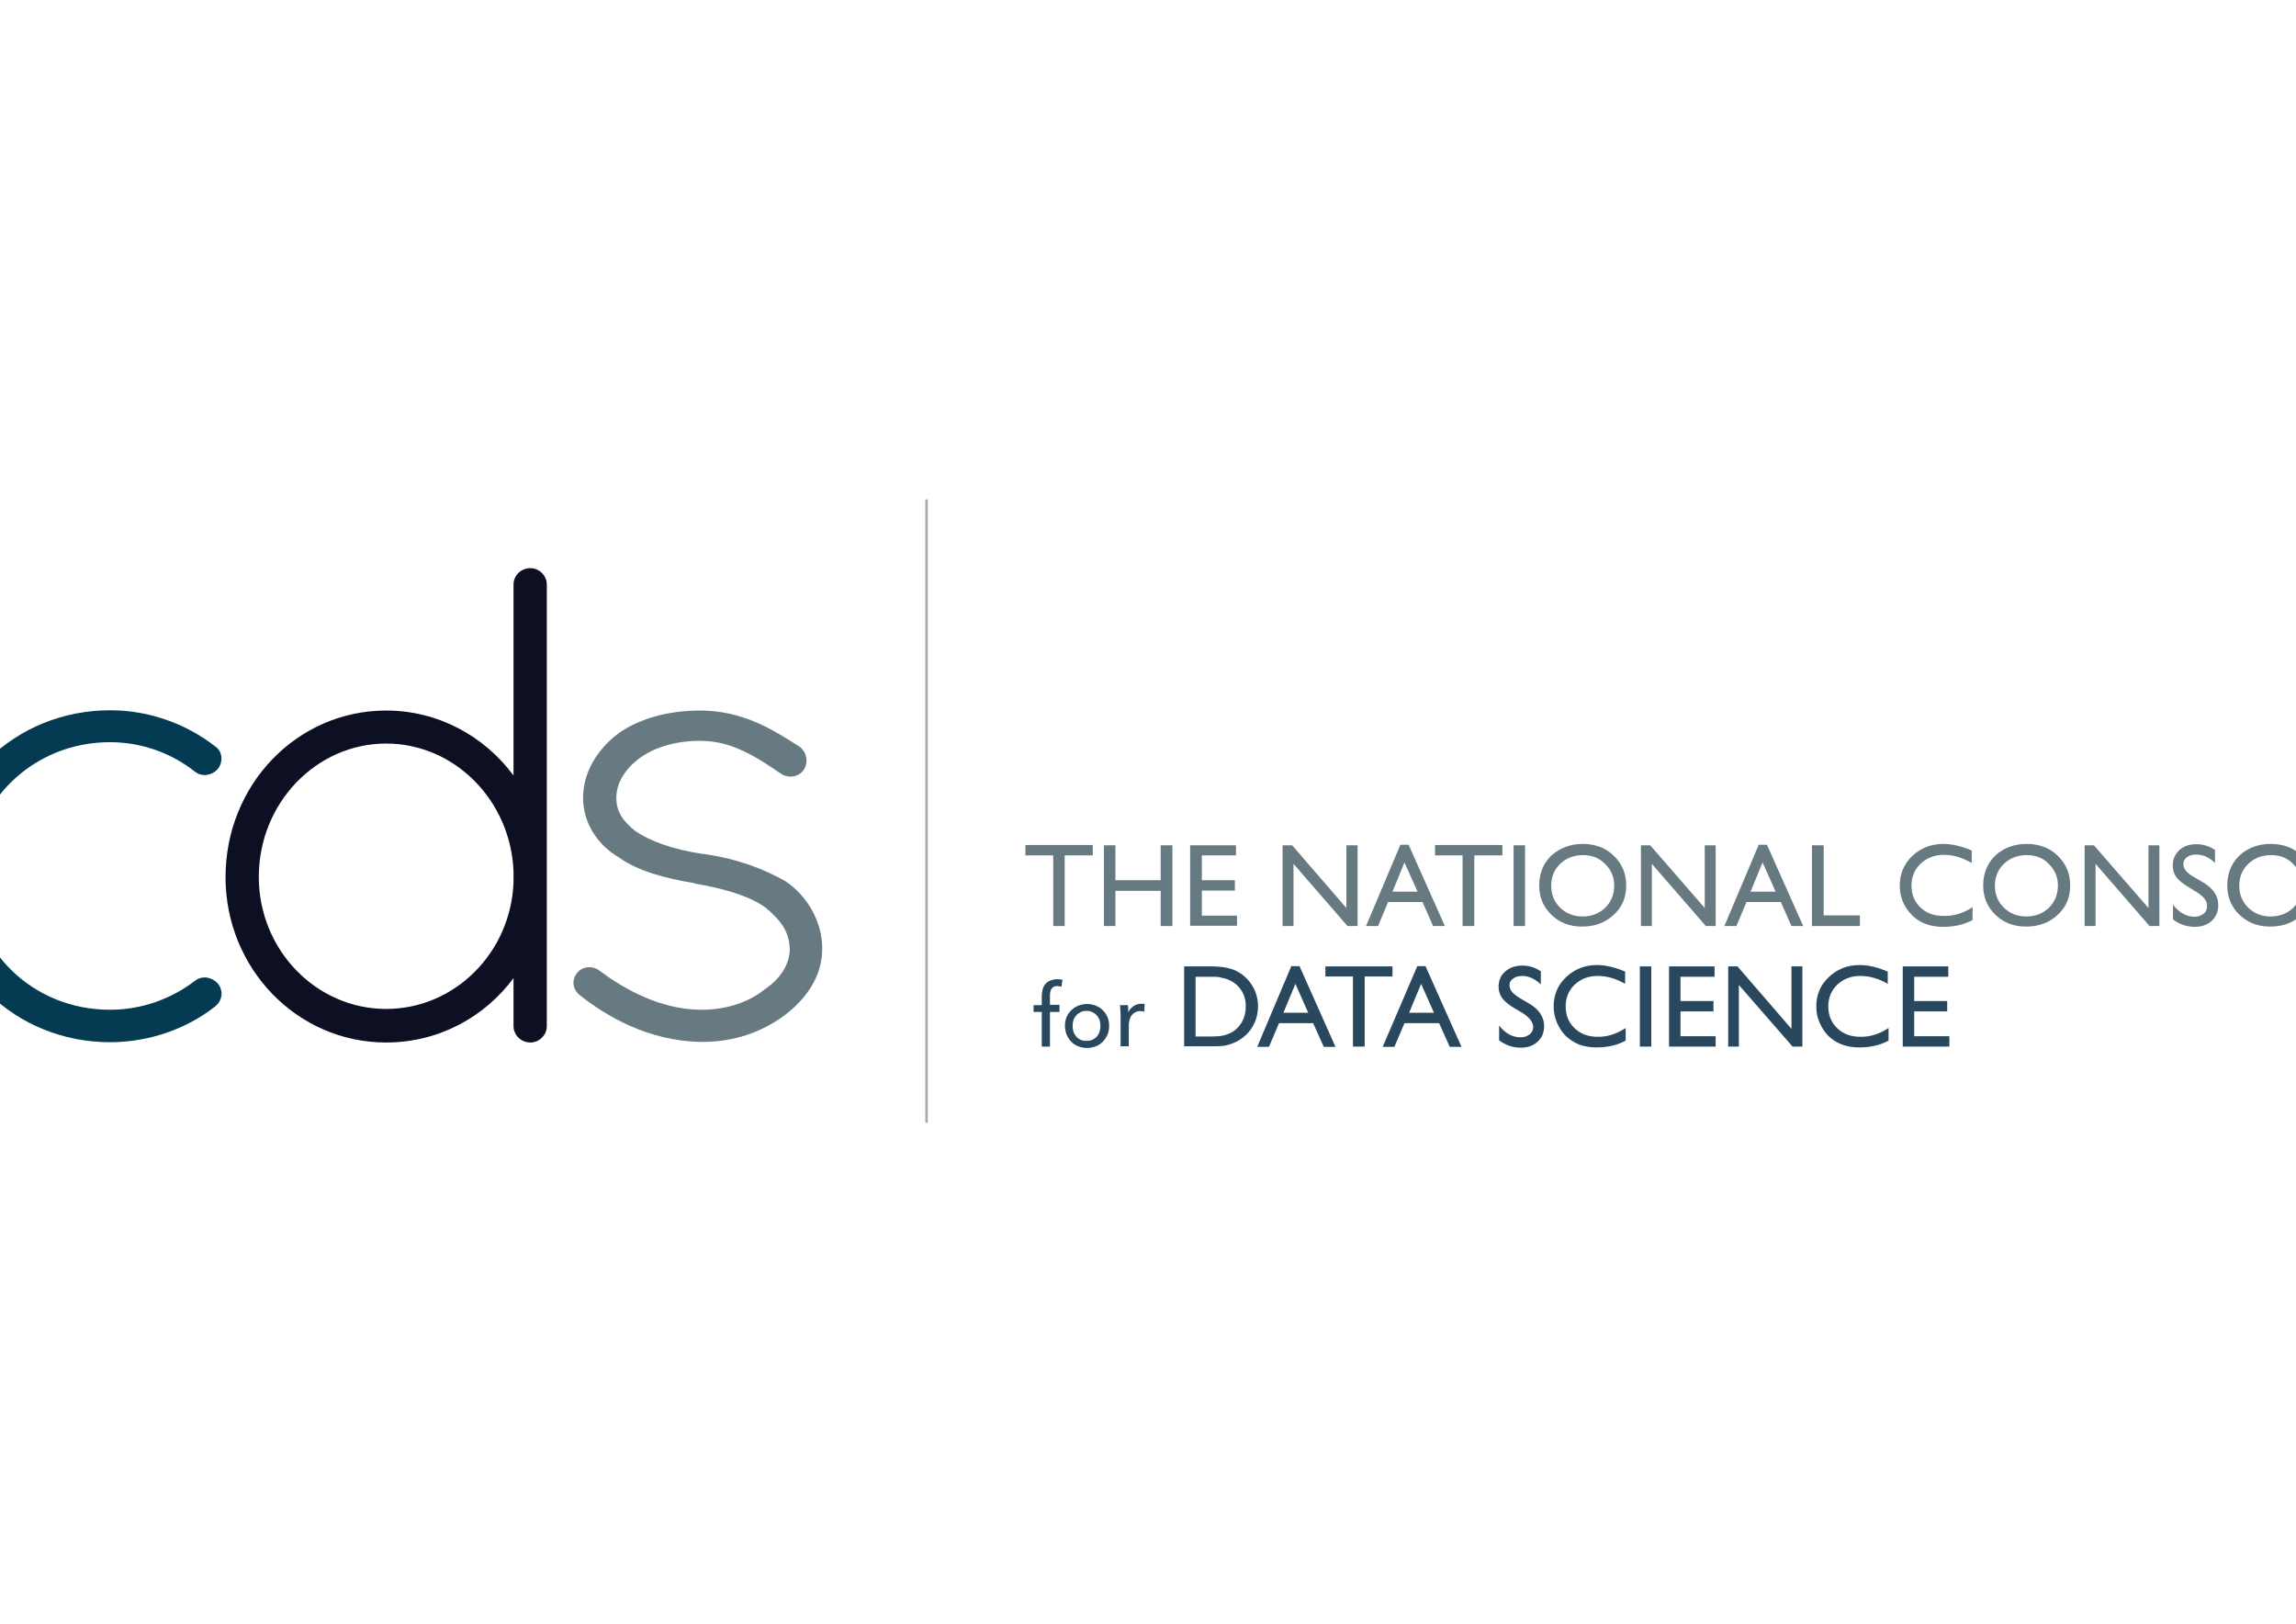 <?xml version="1.0" encoding="utf-8"?>
<!-- Generator: Adobe Illustrator 21.0.2, SVG Export Plug-In . SVG Version: 6.00 Build 0)  -->
<svg version="1.1" id="Layer_1" xmlns="http://www.w3.org/2000/svg" xmlns:xlink="http://www.w3.org/1999/xlink" x="0px" y="0px"
	 viewBox="0 0 841.9 595.3" style="enable-background:new 0 0 841.9 595.3;" xml:space="preserve">
<style type="text/css">
	.st0{fill:#DC2B35;}
	.st1{fill:#043B53;}
	.st2{fill:#0D0F22;}
	.st3{fill:#677A82;}
	.st4{fill:#29485D;}
	.st5{fill:#A7A9AC;}
</style>
<g id="XMLID_10018_">
	<path id="XMLID_10024_" class="st0" d="M-81.7,260.7c-15.1,0-28.8,7-37.7,17.6v-11.7c0-3.2-2.5-6-5.7-6c-3.5,0-6,2.7-6,6v41.5v2
		v66.1v1.5c0,0,0.2,0.2,0.2,0.5c0,0.3,0,0.5,0.2,0.7c0.7,1.5,2.2,2.7,4,3.2h1.5c1.7,0,3.5-0.7,4.5-2.2c0.7-0.7,1-1.7,1.2-2.7v-1
		v-66.1c0.5-20.6,17.1-37.5,37.7-37.5c20.9,0,37.5,16.9,37.5,37.5v66.1c0,3.5,2.7,6,6,6c3.2,0,6-2.5,6-6v-66.1
		C-32.2,283.1-54.3,260.7-81.7,260.7z"/>
	<path id="XMLID_10023_" class="st1" d="M40.3,272.1c11.7,0,22.6,4,31.3,10.9c2.7,2,6.2,1.2,8.2-1c2.2-2.7,1.7-6.5-0.7-8.2
		c-10.7-8.4-24.3-13.4-38.7-13.4c-34.8,0-62.6,26.8-62.6,60.6c0,34.3,27.8,61.1,62.6,61.1c14.4,0,28.1-5,38.2-12.9
		c3-2.2,3.5-6,1.2-8.7c-2-2.2-5.5-3-8.2-1c-8.7,6.7-19.6,10.7-31.3,10.7c-28.3,0-50.7-21.9-50.7-49.2
		C-10.4,294.2,12,272.1,40.3,272.1z"/>
	<path id="XMLID_10020_" class="st2" d="M194.5,208.3c-3.5,0-6.2,2.7-6.2,6v70c-10.7-14.4-27.6-23.8-46.7-23.8
		c-32.8,0-58.9,27.3-58.9,61.1c0,33.3,26.1,60.6,58.9,60.6c19.1,0,36-9.2,46.7-23.6v17.6c0,3.2,2.7,6,6.2,6c3.2,0,6-2.7,6-6v-54.6
		v-2.5V214.3C200.5,211,197.7,208.3,194.5,208.3z M188.3,323.5c-1,25.8-21.6,46.4-46.7,46.4c-25.6,0-46.7-21.6-46.7-48.4
		c0-27.1,21.1-48.9,46.7-48.9c25.1,0,45.7,20.9,46.7,46.9V323.5z"/>
	<path id="XMLID_10019_" class="st3" d="M287.9,323c-8.4-4.7-17.9-8.2-29.6-9.9h-0.5c-11.2-1.7-19.4-4.7-24.8-8.4
		c-4.7-3.7-7-7.2-7-12.2c0-5,2.7-9.9,7.7-13.9c5.2-4.2,13.2-7,23.1-7c11.9,0,20.9,6.2,29.8,12.2c2.7,1.7,6.5,1,8.2-1.7
		c1.7-2.7,1-6.5-1.7-8.4c-9.4-6-20.6-13.2-36.3-13.2c-12.4,0-22.6,3.2-29.8,8.2c-7.7,5.7-13.2,14.2-13.2,23.8
		c0,9.4,5.5,17.4,13.2,21.9c7,5,16.6,7.5,27.6,9.4l0.5,0.2c11.9,2,20.6,5,25.8,8.9c6.2,5.2,8.4,9.2,8.7,14.9
		c0,5.5-3.2,10.9-9.2,14.9c-5.5,4.5-13.7,7.5-23.1,7.5c-15.4,0-28.8-7.9-37.3-14.2c-2.7-2.2-6.5-1.7-8.4,0.7c-2,2.5-1.7,5.7,0.7,7.9
		c9.9,7.9,25.3,17.1,45,17.4c11.9,0,21.8-3.5,30.3-9.7c8.2-6.2,13.9-14.4,13.9-24.6C301.5,337.7,295.8,328.2,287.9,323z"/>
</g>
<g id="XMLID_9894_">
	<polygon id="XMLID_10017_" class="st3" points="376,309.8 400.7,309.8 400.7,313.6 390.4,313.6 390.4,339.5 386.2,339.5 
		386.2,313.6 376,313.6 	"/>
	<polygon id="XMLID_10016_" class="st3" points="425.6,309.9 429.9,309.9 429.9,339.5 425.6,339.5 425.6,326.6 409,326.6 409,339.5 
		404.8,339.5 404.8,309.9 409,309.9 409,322.7 425.6,322.7 	"/>
	<polygon id="XMLID_10015_" class="st3" points="436.4,309.9 453.2,309.9 453.2,313.6 440.7,313.6 440.7,322.7 452.8,322.7 
		452.8,326.5 440.7,326.5 440.7,335.7 453.6,335.7 453.6,339.4 436.4,339.4 	"/>
	<polygon id="XMLID_10014_" class="st3" points="493.7,309.9 497.8,309.9 497.8,339.5 494.1,339.5 474.3,316.7 474.3,339.5 
		470.3,339.5 470.3,309.9 473.8,309.9 493.7,332.9 	"/>
	<path id="XMLID_10011_" class="st3" d="M513.5,309.7h3l13.3,29.8h-4.3l-3.9-8.8h-12.6l-3.7,8.8h-4.4L513.5,309.7z M519.8,326.9
		l-4.8-10.7l-4.4,10.7H519.8z"/>
	<polygon id="XMLID_10010_" class="st3" points="526.2,309.8 550.9,309.8 550.9,313.6 540.6,313.6 540.6,339.5 536.3,339.5 
		536.3,313.6 526.2,313.6 	"/>
	<rect id="XMLID_10009_" x="555" y="309.9" class="st3" width="4.2" height="29.6"/>
	<path id="XMLID_10006_" class="st3" d="M580.3,309.4c4.6,0,8.4,1.4,11.4,4.3c3,2.9,4.6,6.5,4.6,10.9c0,4.4-1.5,8-4.6,10.8
		c-3.1,2.9-6.9,4.3-11.6,4.3c-4.5,0-8.2-1.4-11.2-4.3c-3-2.9-4.5-6.4-4.5-10.8c0-4.4,1.5-8.1,4.5-11
		C572,310.9,575.8,309.4,580.3,309.4z M580.5,313.5c-3.4,0-6.2,1.1-8.4,3.2c-2.2,2.1-3.3,4.8-3.3,8.1c0,3.2,1.1,5.8,3.3,8
		c2.2,2.1,4.9,3.2,8.2,3.2c3.3,0,6.1-1.1,8.3-3.2c2.2-2.2,3.3-4.9,3.3-8.1c0-3.1-1.1-5.8-3.3-7.9
		C586.4,314.5,583.7,313.5,580.5,313.5z"/>
	<polygon id="XMLID_10005_" class="st3" points="625.1,309.9 629.1,309.9 629.1,339.5 625.5,339.5 605.7,316.7 605.7,339.5 
		601.7,339.5 601.7,309.9 605.1,309.9 625.1,332.9 	"/>
	<path id="XMLID_10002_" class="st3" d="M644.9,309.7h3l13.3,29.8h-4.3l-3.9-8.8h-12.6l-3.7,8.8h-4.4L644.9,309.7z M651.1,326.9
		l-4.8-10.7l-4.4,10.7H651.1z"/>
	<polygon id="XMLID_10001_" class="st3" points="664.4,309.9 668.7,309.9 668.7,335.6 682,335.6 682,339.5 664.4,339.5 	"/>
	<path id="XMLID_10000_" class="st3" d="M723.3,332.6v4.7c-3.1,1.7-6.7,2.5-10.8,2.5c-3.3,0-6.1-0.7-8.4-2c-2.3-1.3-4.1-3.2-5.5-5.5
		c-1.3-2.3-2-4.9-2-7.6c0-4.3,1.5-7.9,4.6-10.9c3.1-2.9,6.9-4.4,11.4-4.4c3.1,0,6.6,0.8,10.4,2.4v4.6c-3.5-2-6.8-3-10.2-3
		c-3.4,0-6.2,1.1-8.5,3.2c-2.2,2.1-3.4,4.8-3.4,8.1c0,3.2,1.1,5.9,3.3,8c2.2,2.1,5,3.1,8.5,3.1C716.4,335.9,719.9,334.8,723.3,332.6
		z"/>
	<path id="XMLID_9997_" class="st3" d="M743.1,309.4c4.6,0,8.4,1.4,11.4,4.3c3,2.9,4.6,6.5,4.6,10.9c0,4.4-1.5,8-4.6,10.8
		c-3.1,2.9-6.9,4.3-11.6,4.3c-4.5,0-8.2-1.4-11.2-4.3c-3-2.9-4.5-6.4-4.5-10.8c0-4.4,1.5-8.1,4.5-11
		C734.7,310.9,738.5,309.4,743.1,309.4z M743.2,313.5c-3.4,0-6.2,1.1-8.4,3.2c-2.2,2.1-3.3,4.8-3.3,8.1c0,3.2,1.1,5.8,3.3,8
		c2.2,2.1,4.9,3.2,8.2,3.2c3.3,0,6.1-1.1,8.3-3.2c2.2-2.2,3.3-4.9,3.3-8.1c0-3.1-1.1-5.8-3.3-7.9
		C749.2,314.5,746.4,313.5,743.2,313.5z"/>
	<polygon id="XMLID_9996_" class="st3" points="787.8,309.9 791.8,309.9 791.8,339.5 788.2,339.5 768.4,316.7 768.4,339.5 
		764.4,339.5 764.4,309.9 767.8,309.9 787.8,332.9 	"/>
	<path id="XMLID_9995_" class="st3" d="M805.5,327.1l-3.2-2c-2-1.2-3.5-2.4-4.3-3.6c-0.9-1.2-1.3-2.6-1.3-4.1c0-2.3,0.8-4.2,2.4-5.7
		c1.6-1.5,3.7-2.2,6.3-2.2c2.5,0,4.7,0.7,6.8,2.1v4.8c-2.1-2.1-4.4-3.1-6.9-3.1c-1.4,0-2.5,0.3-3.4,1c-0.9,0.6-1.3,1.5-1.3,2.5
		c0,0.9,0.3,1.7,1,2.5c0.7,0.8,1.7,1.6,3.2,2.4l3.2,1.9c3.6,2.2,5.4,4.9,5.4,8.2c0,2.4-0.8,4.3-2.4,5.8c-1.6,1.5-3.7,2.2-6.2,2.2
		c-2.9,0-5.6-0.9-8-2.7v-5.4c2.3,2.9,4.9,4.4,7.9,4.4c1.3,0,2.4-0.4,3.3-1.1c0.9-0.7,1.3-1.7,1.3-2.8
		C809.4,330.4,808.1,328.7,805.5,327.1z"/>
	<path id="XMLID_9992_" class="st3" d="M832.6,309.4c4.6,0,8.4,1.4,11.4,4.3c3,2.9,4.6,6.5,4.6,10.9c0,4.4-1.5,8-4.6,10.8
		c-3.1,2.9-6.9,4.3-11.6,4.3c-4.5,0-8.2-1.4-11.2-4.3c-3-2.9-4.5-6.4-4.5-10.8c0-4.4,1.5-8.1,4.5-11
		C824.2,310.9,828,309.4,832.6,309.4z M832.8,313.5c-3.4,0-6.2,1.1-8.4,3.2c-2.2,2.1-3.3,4.8-3.3,8.1c0,3.2,1.1,5.8,3.3,8
		c2.2,2.1,4.9,3.2,8.2,3.2c3.3,0,6.1-1.1,8.3-3.2c2.2-2.2,3.3-4.9,3.3-8.1c0-3.1-1.1-5.8-3.3-7.9C838.7,314.5,836,313.5,832.8,313.5
		z"/>
	<path id="XMLID_9989_" class="st3" d="M853.9,339.5v-29.6h7.4c3,0,5.4,0.7,7.1,2.2c1.8,1.5,2.6,3.5,2.6,6c0,1.7-0.4,3.2-1.3,4.5
		c-0.9,1.3-2.1,2.2-3.7,2.8c0.9,0.6,1.9,1.5,2.8,2.5c0.9,1.1,2.2,2.9,3.8,5.6c1,1.7,1.9,2.9,2.5,3.8l1.6,2.1h-5l-1.3-2
		c0-0.1-0.1-0.2-0.3-0.4l-0.8-1.2l-1.3-2.2l-1.4-2.3c-0.9-1.2-1.7-2.2-2.4-2.9c-0.7-0.7-1.4-1.2-2-1.6c-0.6-0.3-1.6-0.5-3-0.5h-1.1
		v12.9H853.9z M859.5,313.5h-1.3v9.4h1.6c2.1,0,3.6-0.2,4.4-0.6c0.8-0.4,1.4-0.9,1.9-1.7c0.4-0.7,0.7-1.6,0.7-2.5
		c0-0.9-0.2-1.8-0.7-2.5c-0.5-0.8-1.2-1.3-2.1-1.6C863,313.6,861.5,313.5,859.5,313.5z"/>
	<polygon id="XMLID_9988_" class="st3" points="873.6,309.8 898.4,309.8 898.4,313.6 888,313.6 888,339.5 883.8,339.5 883.8,313.6 
		873.6,313.6 	"/>
	<rect id="XMLID_9987_" x="902.4" y="309.9" class="st3" width="4.2" height="29.6"/>
	<path id="XMLID_9986_" class="st3" d="M933.8,309.9h4.3v16.8c0,2.3-0.2,4-0.5,5.2c-0.3,1.2-0.7,2.1-1.2,2.9
		c-0.5,0.8-1.1,1.5-1.8,2.1c-2.3,2-5.4,3-9.2,3c-3.9,0-7-1-9.3-3c-0.7-0.6-1.3-1.3-1.8-2.1c-0.5-0.8-0.9-1.7-1.2-2.8
		c-0.3-1.1-0.5-2.9-0.5-5.3v-16.8h4.3v16.8c0,2.8,0.3,4.7,1,5.8c0.6,1.1,1.6,2,2.9,2.6c1.3,0.7,2.8,1,4.6,1c2.5,0,4.6-0.7,6.1-2
		c0.8-0.7,1.4-1.5,1.8-2.5c0.4-1,0.6-2.6,0.6-4.9V309.9z"/>
	<polygon id="XMLID_9985_" class="st3" points="967.5,309.9 971.5,309.9 971.5,339.5 967.2,339.5 967.2,316.4 958.1,327.9 
		957.3,327.9 948.1,316.4 948.1,339.5 943.9,339.5 943.9,309.9 947.9,309.9 957.7,322 	"/>
</g>
<path id="XMLID_9984_" class="st4" d="M388.5,371H385v12.7h-3V371h-3v-2.5h3v-3.2c0-0.9,0.1-1.7,0.3-2.5c0.2-0.8,0.5-1.4,1-2
	c0.5-0.6,1-1,1.8-1.3c0.7-0.3,1.6-0.5,2.6-0.5c0.7,0,1.4,0.1,1.9,0.2l-0.4,2.6c-0.2-0.1-0.5-0.1-0.7-0.2c-0.2,0-0.5-0.1-0.8-0.1
	c-0.6,0-1,0.1-1.4,0.3c-0.3,0.2-0.6,0.5-0.8,0.8c-0.2,0.3-0.3,0.7-0.4,1.2c-0.1,0.4-0.1,0.9-0.1,1.4v3.2h3.5V371z"/>
<path id="XMLID_9981_" class="st4" d="M406.7,376.1c0,1.2-0.2,2.3-0.6,3.2c-0.4,1-1,1.8-1.7,2.6c-0.7,0.7-1.6,1.3-2.6,1.7
	c-1,0.4-2.1,0.6-3.2,0.6c-1.2,0-2.2-0.2-3.2-0.6c-1-0.4-1.9-0.9-2.6-1.7c-0.7-0.7-1.3-1.6-1.7-2.6c-0.4-1-0.6-2.1-0.6-3.2
	c0-1.2,0.2-2.3,0.6-3.2c0.4-1,1-1.8,1.7-2.5c0.7-0.7,1.6-1.3,2.6-1.7c1-0.4,2.1-0.6,3.2-0.6c1.2,0,2.2,0.2,3.2,0.6
	c1,0.4,1.9,0.9,2.6,1.7c0.7,0.7,1.3,1.5,1.7,2.5C406.5,373.8,406.7,374.9,406.7,376.1z M403.5,376.1c0-0.7-0.1-1.4-0.3-2.1
	c-0.2-0.7-0.6-1.2-1-1.7c-0.4-0.5-1-0.9-1.6-1.2c-0.6-0.3-1.4-0.5-2.2-0.5c-0.8,0-1.5,0.1-2.2,0.5c-0.6,0.3-1.2,0.7-1.6,1.2
	c-0.4,0.5-0.8,1.1-1,1.7c-0.2,0.7-0.3,1.4-0.3,2.1c0,0.7,0.1,1.4,0.3,2.1c0.2,0.7,0.6,1.2,1,1.8c0.4,0.5,1,0.9,1.6,1.2
	c0.6,0.3,1.4,0.4,2.2,0.4c0.8,0,1.5-0.1,2.2-0.4c0.6-0.3,1.2-0.7,1.6-1.2c0.4-0.5,0.8-1.1,1-1.8
	C403.4,377.5,403.5,376.8,403.5,376.1z"/>
<path id="XMLID_9980_" class="st4" d="M410.8,370.2c0-0.6-0.1-1.2-0.1-1.7h2.9c0,0.4,0.1,0.8,0.1,1.3c0,0.5,0,0.9,0,1.2h0.1
	c0.4-0.9,1.1-1.6,1.9-2.2c0.8-0.5,1.7-0.8,2.8-0.8c0.5,0,0.9,0,1.2,0.1l-0.1,2.8c-0.4-0.1-0.9-0.2-1.4-0.2c-0.7,0-1.4,0.1-1.9,0.4
	c-0.5,0.3-1,0.6-1.3,1.1c-0.4,0.4-0.6,1-0.8,1.6c-0.2,0.6-0.3,1.2-0.3,1.8v8h-3v-11.9C410.9,371.4,410.8,370.9,410.8,370.2z"/>
<path id="XMLID_9977_" class="st4" d="M434.2,383.7v-29.4h9.9c4,0,7.2,0.6,9.5,1.8c2.3,1.2,4.2,3,5.6,5.3c1.4,2.3,2.1,4.9,2.1,7.6
	c0,2-0.4,3.8-1.1,5.6c-0.8,1.8-1.8,3.4-3.2,4.7c-1.4,1.4-3.1,2.5-5,3.2c-1.1,0.4-2.1,0.7-3,0.9c-0.9,0.1-2.7,0.2-5.3,0.2H434.2z
	 M443.7,358.1h-5.3v21.9h5.4c2.1,0,3.7-0.1,4.9-0.4c1.2-0.3,2.1-0.7,2.9-1.1c0.8-0.4,1.5-1,2.1-1.6c2.1-2.1,3.1-4.8,3.1-8
	c0-3.2-1.1-5.7-3.2-7.7c-0.8-0.7-1.7-1.4-2.7-1.8c-1-0.5-2-0.8-2.9-0.9C447.2,358.1,445.7,358.1,443.7,358.1z"/>
<path id="XMLID_9974_" class="st4" d="M473.5,354.2h3l13.2,29.6h-4.3l-3.9-8.7h-12.5l-3.7,8.7h-4.3L473.5,354.2z M479.7,371.3
	l-4.7-10.6l-4.4,10.6H479.7z"/>
<polygon id="XMLID_9973_" class="st4" points="486,354.3 510.6,354.3 510.6,358 500.4,358 500.4,383.7 496.1,383.7 496.1,358 
	486,358 "/>
<path id="XMLID_9970_" class="st4" d="M519.7,354.2h3l13.2,29.6h-4.3l-3.9-8.7H515l-3.7,8.7H507L519.7,354.2z M525.8,371.3
	l-4.7-10.6l-4.4,10.6H525.8z"/>
<path id="XMLID_9969_" class="st4" d="M558.3,371.4l-3.2-1.9c-2-1.2-3.4-2.4-4.3-3.6c-0.8-1.2-1.3-2.5-1.3-4.1
	c0-2.3,0.8-4.2,2.4-5.6c1.6-1.4,3.7-2.2,6.3-2.2c2.5,0,4.7,0.7,6.8,2.1v4.8c-2.1-2-4.4-3.1-6.8-3.1c-1.4,0-2.5,0.3-3.4,1
	c-0.9,0.6-1.3,1.4-1.3,2.4c0,0.9,0.3,1.7,1,2.5c0.7,0.8,1.7,1.6,3.1,2.4l3.2,1.9c3.6,2.1,5.4,4.9,5.4,8.2c0,2.4-0.8,4.3-2.4,5.7
	c-1.6,1.5-3.6,2.2-6.2,2.2c-2.9,0-5.5-0.9-7.9-2.7V376c2.3,2.9,4.9,4.3,7.9,4.3c1.3,0,2.4-0.4,3.3-1.1c0.9-0.7,1.3-1.7,1.3-2.8
	C562.1,374.7,560.8,373,558.3,371.4z"/>
<path id="XMLID_9968_" class="st4" d="M596.1,376.9v4.6c-3.1,1.7-6.6,2.5-10.7,2.5c-3.3,0-6.1-0.7-8.3-2c-2.3-1.3-4.1-3.1-5.4-5.5
	c-1.3-2.3-2-4.8-2-7.5c0-4.3,1.5-7.9,4.6-10.8c3.1-2.9,6.8-4.4,11.3-4.4c3.1,0,6.5,0.8,10.3,2.4v4.5c-3.4-2-6.8-2.9-10.1-2.9
	c-3.4,0-6.2,1.1-8.4,3.2c-2.2,2.1-3.3,4.8-3.3,8c0,3.2,1.1,5.9,3.3,8c2.2,2.1,5,3.1,8.4,3.1C589.2,380.2,592.7,379.1,596.1,376.9z"
	/>
<rect id="XMLID_9967_" x="601.3" y="354.3" class="st4" width="4.2" height="29.4"/>
<polygon id="XMLID_9966_" class="st4" points="612,354.3 628.7,354.3 628.7,358.1 616.2,358.1 616.2,367 628.3,367 628.3,370.8 
	616.2,370.8 616.2,379.9 629.1,379.9 629.1,383.7 612,383.7 "/>
<polygon id="XMLID_9965_" class="st4" points="656.9,354.3 660.9,354.3 660.9,383.7 657.3,383.7 637.6,361.1 637.6,383.7 
	633.7,383.7 633.7,354.3 637.1,354.3 656.9,377.2 "/>
<path id="XMLID_9964_" class="st4" d="M692.5,376.9v4.6c-3.1,1.7-6.6,2.5-10.7,2.5c-3.3,0-6.1-0.7-8.4-2c-2.3-1.3-4.1-3.1-5.4-5.5
	c-1.3-2.3-2-4.8-2-7.5c0-4.3,1.5-7.9,4.6-10.8c3.1-2.9,6.8-4.4,11.3-4.4c3.1,0,6.5,0.8,10.3,2.4v4.5c-3.4-2-6.8-2.9-10.1-2.9
	c-3.4,0-6.2,1.1-8.4,3.2c-2.2,2.1-3.3,4.8-3.3,8c0,3.2,1.1,5.9,3.3,8c2.2,2.1,5,3.1,8.4,3.1C685.7,380.2,689.1,379.1,692.5,376.9z"
	/>
<polygon id="XMLID_9963_" class="st4" points="697.7,354.3 714.4,354.3 714.4,358.1 701.9,358.1 701.9,367 714,367 714,370.8 
	701.9,370.8 701.9,379.9 714.8,379.9 714.8,383.7 697.7,383.7 "/>
<rect id="XMLID_9924_" x="339.3" y="183.1" class="st5" width="0.9" height="228.5"/>
</svg>
